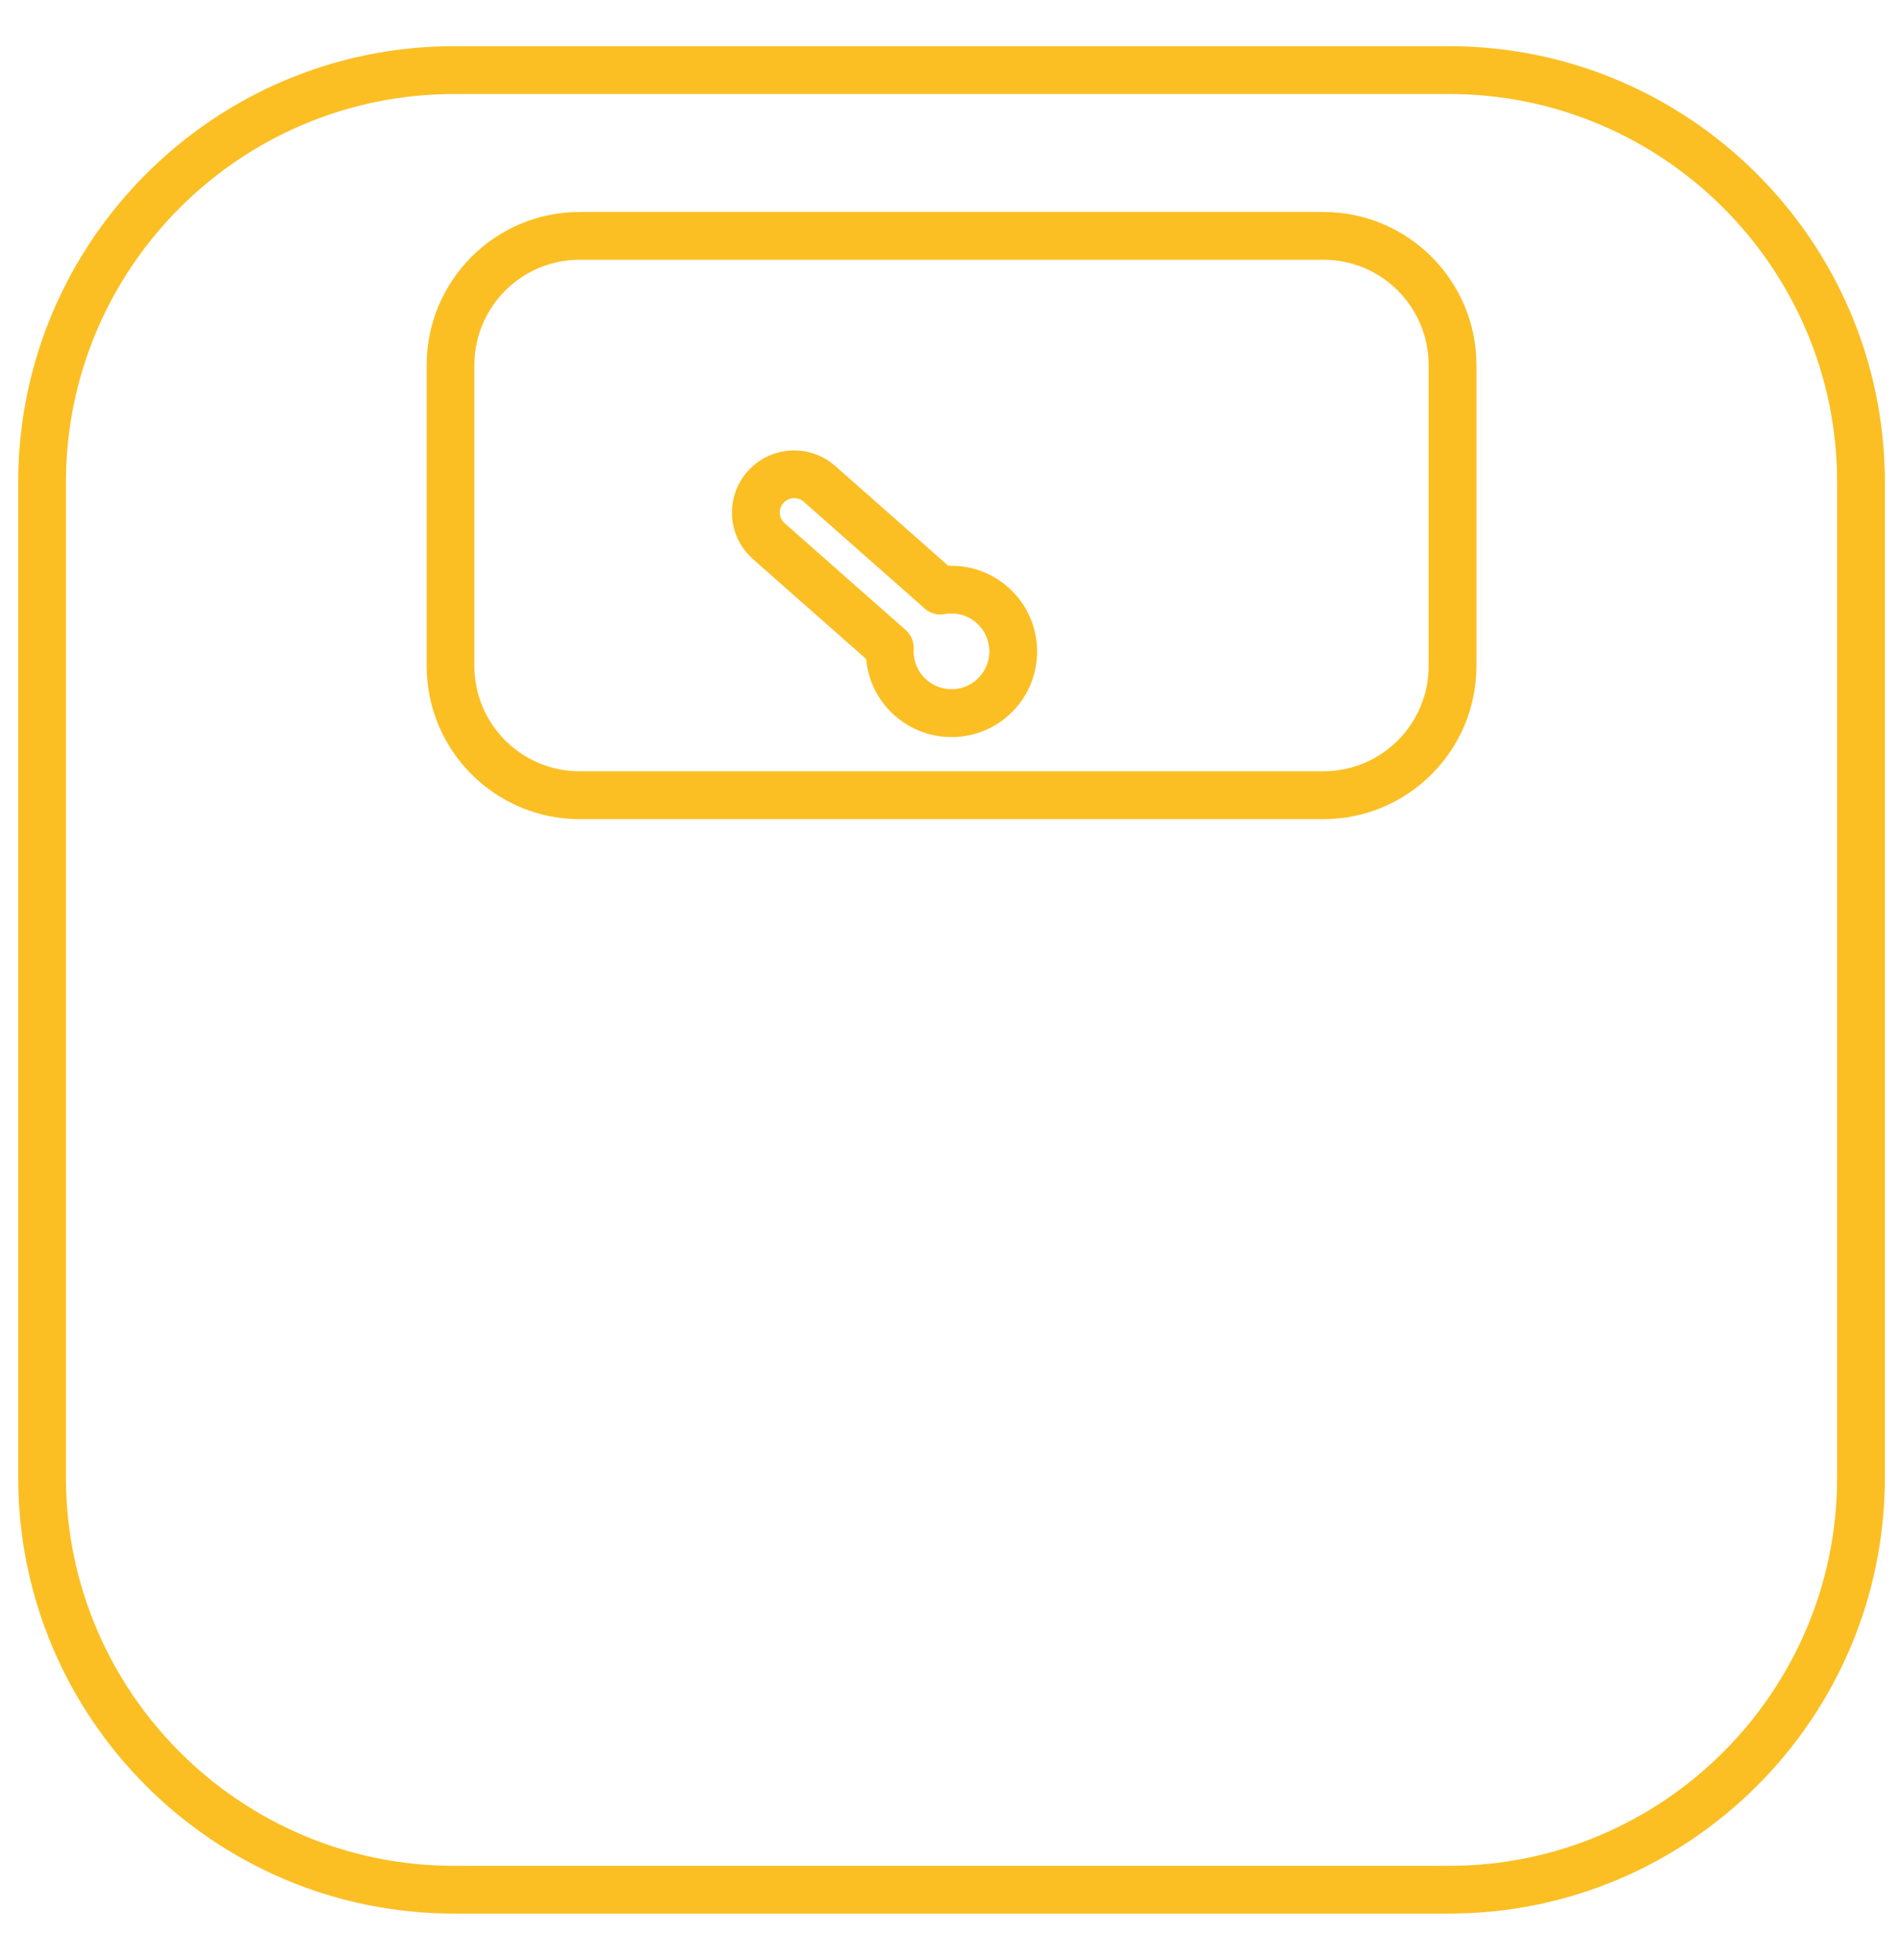 <svg width="32" height="33" viewBox="0 0 32 33" fill="none" xmlns="http://www.w3.org/2000/svg">
<path d="M24.406 32.217H7.646C3.599 32.217 0.307 28.925 0.307 24.878V8.118C0.307 4.071 3.599 0.778 7.646 0.778H24.406C28.453 0.778 31.745 4.071 31.745 8.118V24.878C31.745 28.925 28.453 32.217 24.406 32.217ZM7.646 1.583C4.043 1.583 1.111 4.515 1.111 8.118V24.878C1.111 28.481 4.043 31.413 7.646 31.413H24.406C28.009 31.413 30.941 28.481 30.941 24.878V8.118C30.941 4.515 28.009 1.583 24.406 1.583H7.646Z" fill="#FBBF24"/>
<path d="M22.291 13.791H9.761C8.341 13.791 7.186 12.635 7.186 11.215V6.145C7.186 4.724 8.341 3.569 9.761 3.569H22.291C23.711 3.569 24.866 4.724 24.866 6.145V11.215C24.866 12.635 23.711 13.791 22.291 13.791ZM9.761 4.373C8.785 4.373 7.99 5.168 7.99 6.144V11.215C7.99 12.191 8.785 12.985 9.761 12.985H22.291C23.267 12.985 24.061 12.191 24.061 11.215V6.144C24.061 5.168 23.267 4.373 22.291 4.373H9.761Z" fill="#FBBF24"/>
<path d="M16.024 12.409C15.685 12.409 15.344 12.29 15.071 12.049C14.79 11.802 14.62 11.462 14.588 11.095L12.682 9.414C12.473 9.229 12.347 8.974 12.33 8.695C12.313 8.416 12.405 8.147 12.59 7.937C12.972 7.505 13.634 7.463 14.067 7.845L15.973 9.527C16.34 9.513 16.698 9.639 16.979 9.887C17.576 10.413 17.633 11.326 17.107 11.922C16.822 12.245 16.424 12.41 16.024 12.41V12.409ZM13.375 8.387C13.308 8.387 13.241 8.415 13.194 8.469C13.151 8.517 13.13 8.579 13.133 8.643C13.138 8.708 13.167 8.767 13.215 8.809L15.254 10.607C15.346 10.689 15.396 10.808 15.389 10.931C15.379 11.127 15.457 11.315 15.604 11.444C15.868 11.677 16.271 11.652 16.504 11.388C16.736 11.124 16.711 10.721 16.447 10.488C16.3 10.358 16.105 10.304 15.912 10.339C15.791 10.361 15.666 10.327 15.574 10.245L13.535 8.446C13.489 8.406 13.432 8.386 13.375 8.386L13.375 8.387Z" fill="#FBBF24"/>
</svg>
